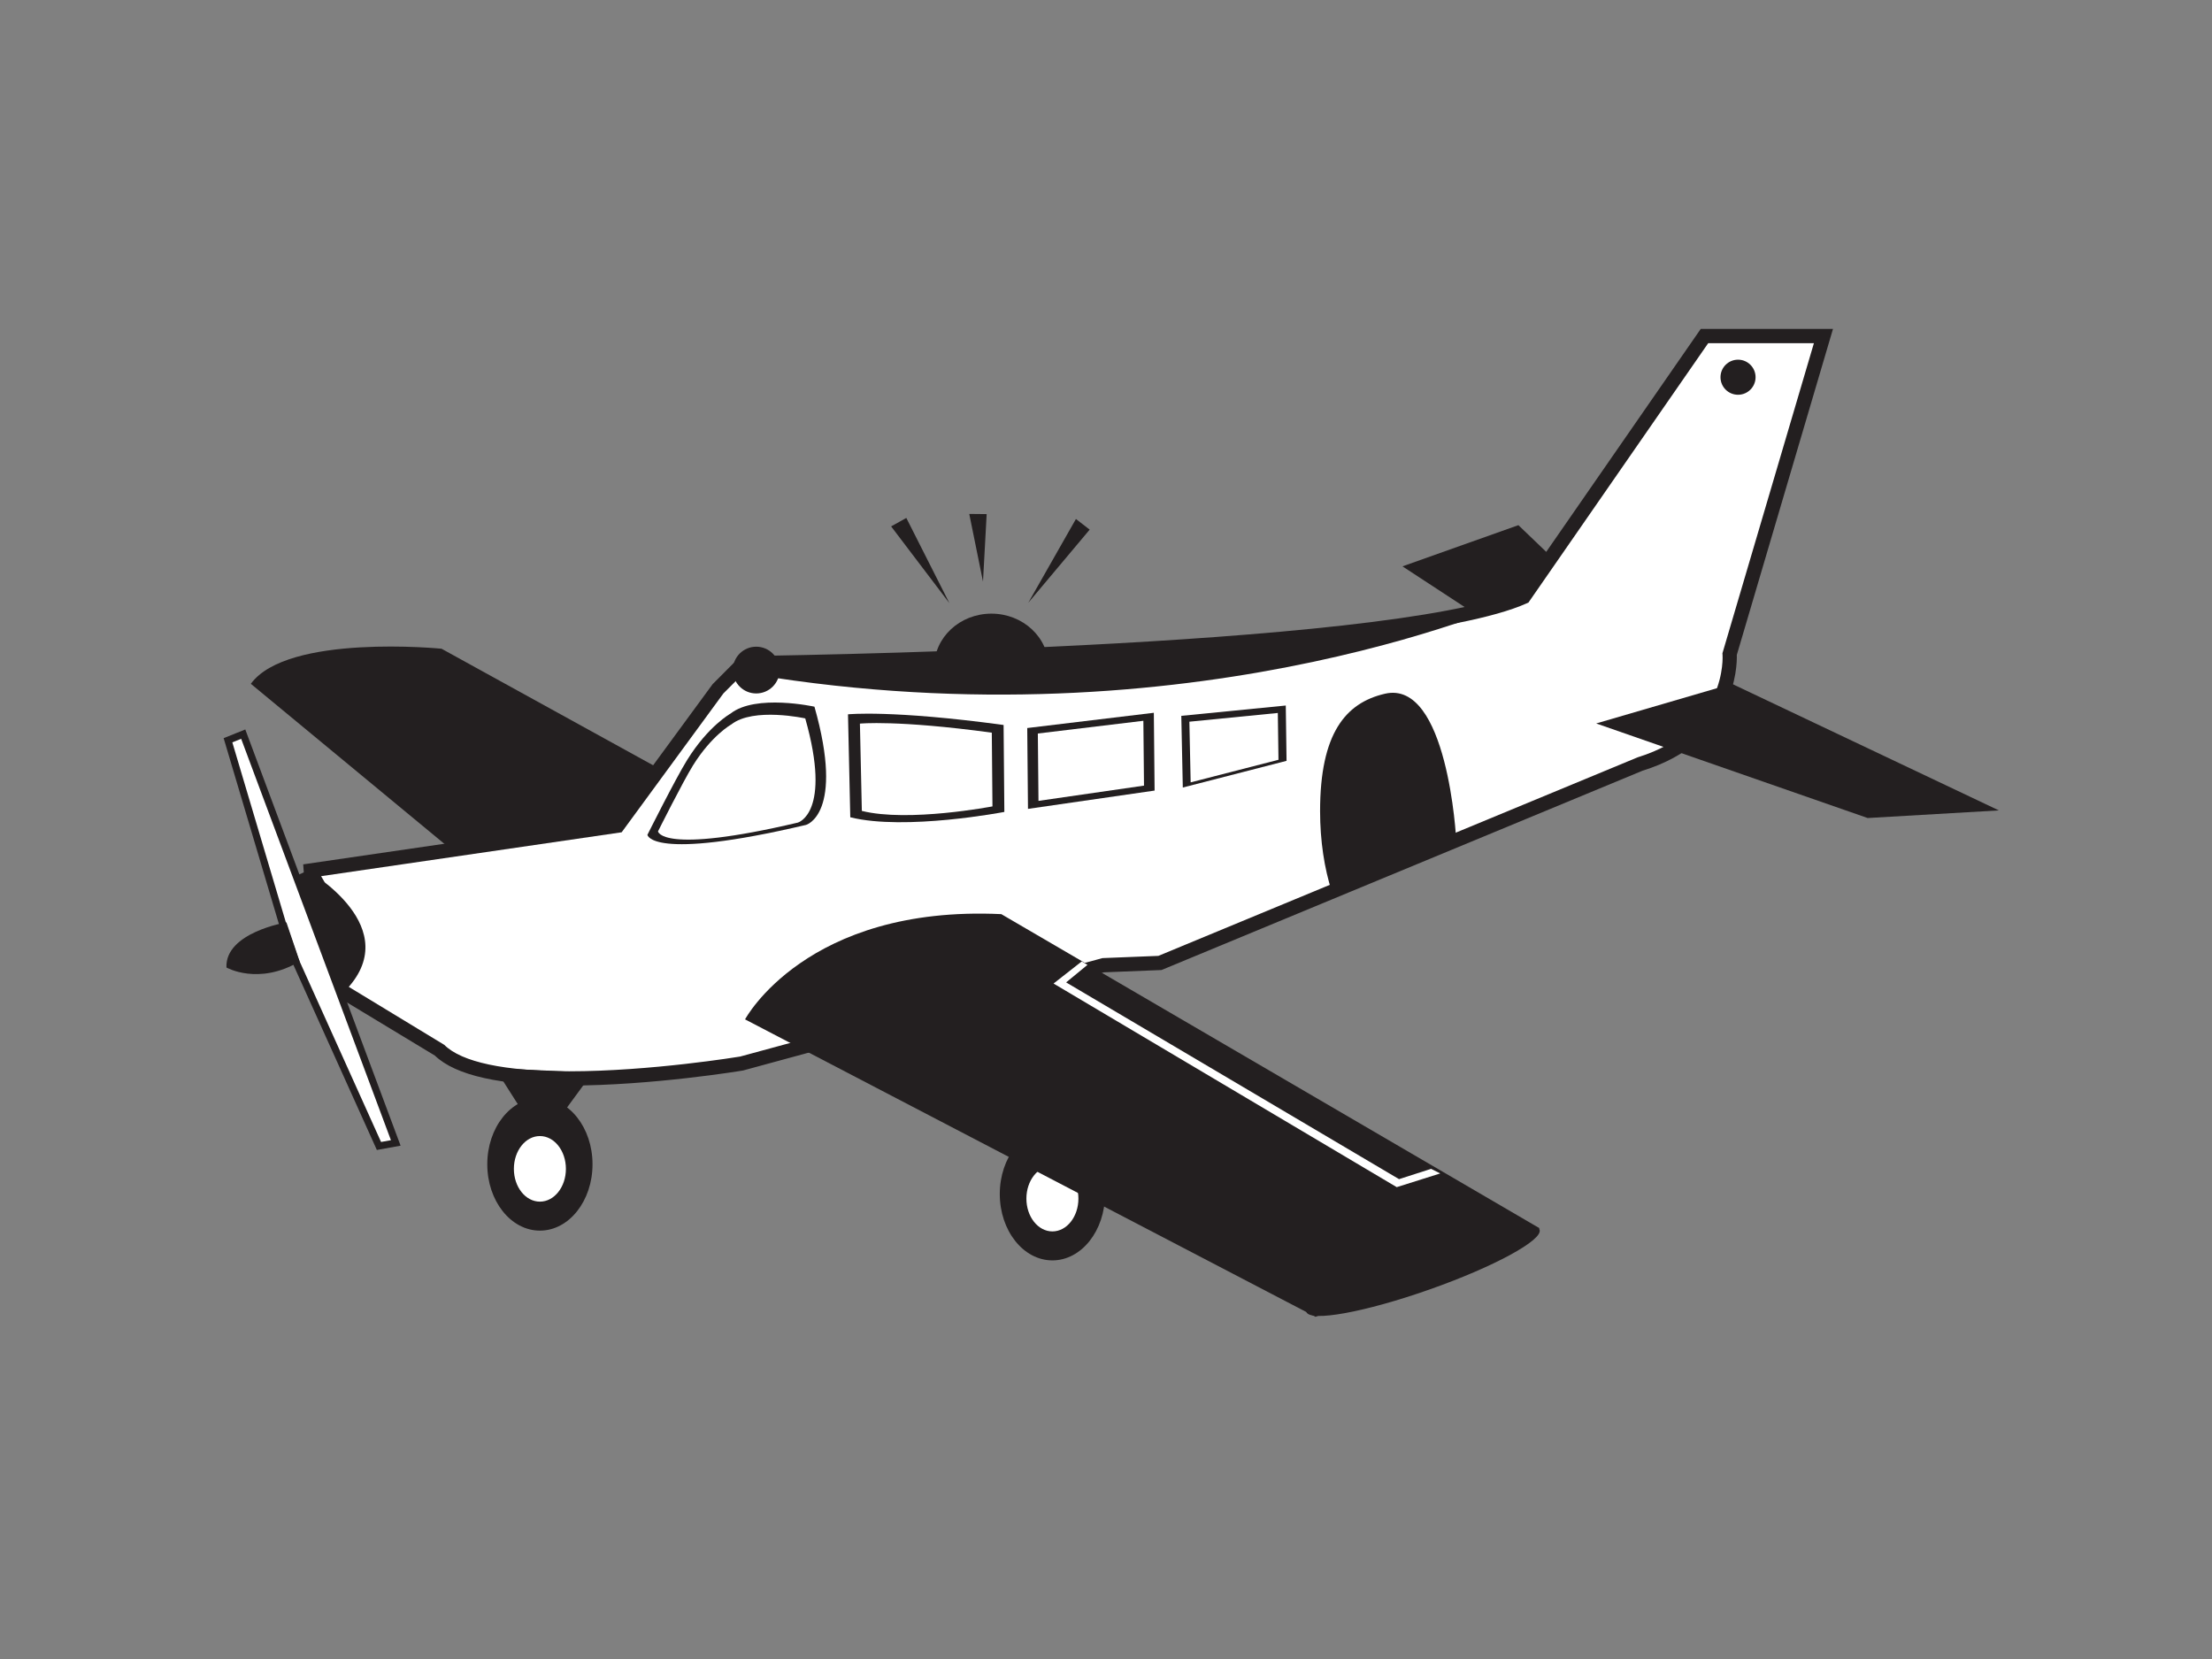 <?xml version="1.0" encoding="utf-8"?>
<!-- Generator: Adobe Illustrator 17.0.0, SVG Export Plug-In . SVG Version: 6.00 Build 0)  -->
<!DOCTYPE svg PUBLIC "-//W3C//DTD SVG 1.1//EN" "http://www.w3.org/Graphics/SVG/1.1/DTD/svg11.dtd">
<svg version="1.1" id="Layer_1" xmlns="http://www.w3.org/2000/svg" xmlns:xlink="http://www.w3.org/1999/xlink" x="0px" y="0px"
	 width="800px" height="600px" viewBox="0 0 800 600" enable-background="new 0 0 800 600" xml:space="preserve">
<rect x="0" y="0" width="800" height="600" fill="#808080" stroke="none"/>
<path fill="#231F20" d="M251.807,285.366l-92.126-50.749c0,0-55.721-5.515-68.963,12.694l86.061,71.159
	C176.78,318.47,249.601,304.678,251.807,285.366z"/>
<polygon fill="#231F20" points="551.902,234.068 507.223,204.828 549.147,189.933 569.28,209.24 "/>
<path fill="#231F20" d="M399.648,431.835c0,13.247-8.518,24.002-19.032,24.002c-10.51,0-19.03-10.754-19.03-24.002
	c0-13.248,8.52-23.997,19.03-23.997C391.131,407.838,399.648,418.587,399.648,431.835z"/>
<path fill="#FFFFFF" d="M390.023,433.487c0,6.558-4.211,11.867-9.407,11.867c-5.196,0-9.405-5.309-9.405-11.867
	c0-6.549,4.208-11.857,9.405-11.857C385.812,421.63,390.023,426.938,390.023,433.487z"/>
<path fill="#FFFFFF" d="M625.547,236.546c0,0,2.488,28.964-32.268,39.728l-173.772,71.99l-20.685,0.826l-130.74,35.572
	c0,0-89.373,14.895-109.229-4.957l-35.579-21.513c0,0-4.145-43.031-13.245-43.031l113.365-16.552l36.413-49.646l9.104-9.102
	c0,0,234.172-2.483,282.163-23.996l65.376-94.335h43.027L625.547,236.546z"/>
<path fill="#231F20" d="M205.864,392.606c-24.793,0-41.141-3.652-48.603-10.85l-36.431-22.027l-0.123-1.289
	c-2.246-23.291-7.49-40.7-10.679-40.7l-0.373-5.133l112.297-16.396l35.774-48.774l10.104-10.145l1.053-0.01
	c2.327-0.025,232.088-2.695,280.485-23.488l65.731-94.843h47.827l-34.786,117.913c0.121,4.186-0.438,31.446-34.098,41.873
	l-173.973,72.086l-20.851,0.831L268.76,387.151C268.183,387.261,235.764,392.606,205.864,392.606z M125.714,356.656l34.962,21.226
	c6.259,6.256,21.886,9.565,45.188,9.565c29.464,0,61.475-5.274,61.795-5.329l131.06-35.607l20.227-0.806l173.346-71.814
	c32.621-10.115,30.706-36.856,30.686-37.124l-0.041-0.483l0.136-0.469l32.953-111.707H617.8l-65.016,93.816l-0.655,0.292
	c-46.784,20.974-262.911,23.987-282.137,24.214l-8.362,8.356l-36.796,50.22l-108.703,15.872
	C121.863,325.652,124.606,345.73,125.714,356.656z"/>
<path fill="#231F20" d="M111.321,314.893c0,0,36.274,20.677,13.109,43.843l-7.775-4.407l-14.9-35.31L111.321,314.893z"/>
<polygon fill="#FFFFFF" points="87.966,265.51 143.132,413.358 137.055,414.456 106.719,347.161 102.304,334.467 82.453,267.721 "/>
<path fill="#231F20" d="M136.294,415.902l-30.751-68.212l-4.458-12.8l-20.204-67.93l7.83-3.138l0.463,1.234l55.705,149.294
	L136.294,415.902z M84.024,268.481l19.516,65.618l4.397,12.638l29.878,66.273l3.569-0.645L87.22,267.197L84.024,268.481z"/>
<path fill="#231F20" d="M294.555,255.582c0,0-21.234-4.684-30.334,2.488c0,0-8.009,4.407-15.726,16.819
	c-4.145,6.654-14.345,27.034-14.345,27.034s1.108,9.651,57.372-3.586C291.522,298.336,305.589,294.473,294.555,255.582z"/>
<path fill="#FFFFFF" d="M291.23,259.823c0,0-18.718-4.135-26.75,2.186c0,0-7.051,3.889-13.857,14.829
	c-3.647,5.868-12.641,23.836-12.641,23.836s0.972,8.502,50.567-3.169C288.55,297.505,300.954,294.105,291.23,259.823z"/>
<path fill="#231F20" d="M362.963,262.201l0.274,31.441c0,0-35.856,6.896-55.72,1.934l-0.829-37.234
	C306.689,258.342,322.415,256.685,362.963,262.201z"/>
<path fill="#FFFFFF" d="M358.699,264.981l0.237,26.662c0,0-30.401,5.838-47.24,1.627l-0.695-31.562
	C311.001,261.707,324.332,260.307,358.699,264.981z"/>
<polygon fill="#231F20" points="371.516,263.303 371.786,292.544 417.576,285.92 417.301,257.788 "/>
<polygon fill="#FFFFFF" points="375.35,265.283 375.581,289.648 413.742,284.127 413.511,260.684 "/>
<polygon fill="#231F20" points="427.234,258.896 427.778,284.817 465.297,275.166 465.02,255.163 "/>
<polygon fill="#FFFFFF" points="430.151,261.012 430.619,282.953 462.378,274.783 462.141,257.853 "/>
<polygon fill="#231F20" points="626.378,247.311 722.919,293.093 675.475,295.853 577.281,261.647 "/>
<path fill="#231F20" d="M362.135,330.609l194.736,113.642l-81.095,31.99L269.46,368.669
	C269.46,368.669,291.522,327.295,362.135,330.609z"/>
<path fill="#231F20" d="M103.584,333.591c0,0-22.234,3.642-21.685,16.32c0,0,11.585,6.629,26.472-2.201L103.584,333.591z"/>
<path fill="#231F20" d="M214.294,421.08c0,13.252-8.518,23.992-19.03,23.992c-10.515,0-19.032-10.739-19.032-23.992
	c0-13.258,8.517-23.996,19.032-23.996C205.776,397.084,214.294,407.823,214.294,421.08z"/>
<path fill="#FFFFFF" d="M204.668,422.732c0,6.553-4.211,11.857-9.404,11.857c-5.201,0-9.412-5.304-9.412-11.857
	c0-6.548,4.211-11.862,9.412-11.862C200.457,410.87,204.668,416.184,204.668,422.732z"/>
<polygon fill="#231F20" points="178.989,386.324 214.294,387.981 202.154,404.528 190.574,404.528 "/>
<path fill="#231F20" d="M634.926,136.422c0,3.511-2.841,6.347-6.342,6.347c-3.506,0-6.342-2.836-6.342-6.347
	c0-3.501,2.836-6.339,6.342-6.339C632.085,130.082,634.926,132.921,634.926,136.422z"/>
<path fill="#231F20" d="M281.962,242.339c0,4.674-3.791,8.457-8.462,8.457c-4.672,0-8.455-3.783-8.455-8.457
	c0-4.67,3.783-8.452,8.455-8.452C278.171,233.887,281.962,237.67,281.962,242.339z"/>
<path fill="#231F20" d="M551.902,215.864c0,0-114.742,52.96-271.965,29.235l-5.513-4.966
	C274.424,240.133,459.227,239.579,551.902,215.864z"/>
<path fill="#231F20" d="M357.241,246.066c10.961,0,21.846-2.624,21.846-2.624c0.091-0.736,0.151-1.471,0.151-2.227
	c0-10.648-9.261-19.282-20.685-19.282c-11.424,0-20.69,8.634-20.69,19.282c0,0.756,0.055,1.491,0.151,2.227
	C338.015,243.443,345.031,246.066,357.241,246.066z"/>
<polygon fill="#231F20" points="327.782,187.319 322.289,190.377 343.361,218.131 "/>
<polygon fill="#231F20" points="394.097,191.545 389.124,187.699 371.899,217.99 "/>
<polygon fill="#231F20" points="356.841,185.934 350.544,185.868 355.514,210.348 "/>
<path fill="#231F20" d="M526.669,304.2c0.028-1.093-3.176-58.546-25.792-53.303c-14.23,3.294-23.45,14.29-23.45,42.472
	c0,10.769,1.564,20.758,4.208,28.994L526.669,304.2z"/>
<polygon fill="#FFFFFF" points="391.234,347.71 381.031,355.709 505.15,429.351 520.876,424.39 517.569,422.732 505.979,426.455 
	385.58,355.296 393.304,348.949 "/>
<path fill="#231F20" d="M556.811,444.734c1.31,3.738-16.504,13.419-39.795,21.624c-23.294,8.221-43.241,11.842-44.561,8.115
	c-1.317-3.743,16.497-13.424,39.791-21.635C535.547,444.628,555.489,440.997,556.811,444.734z"/>
</svg>
